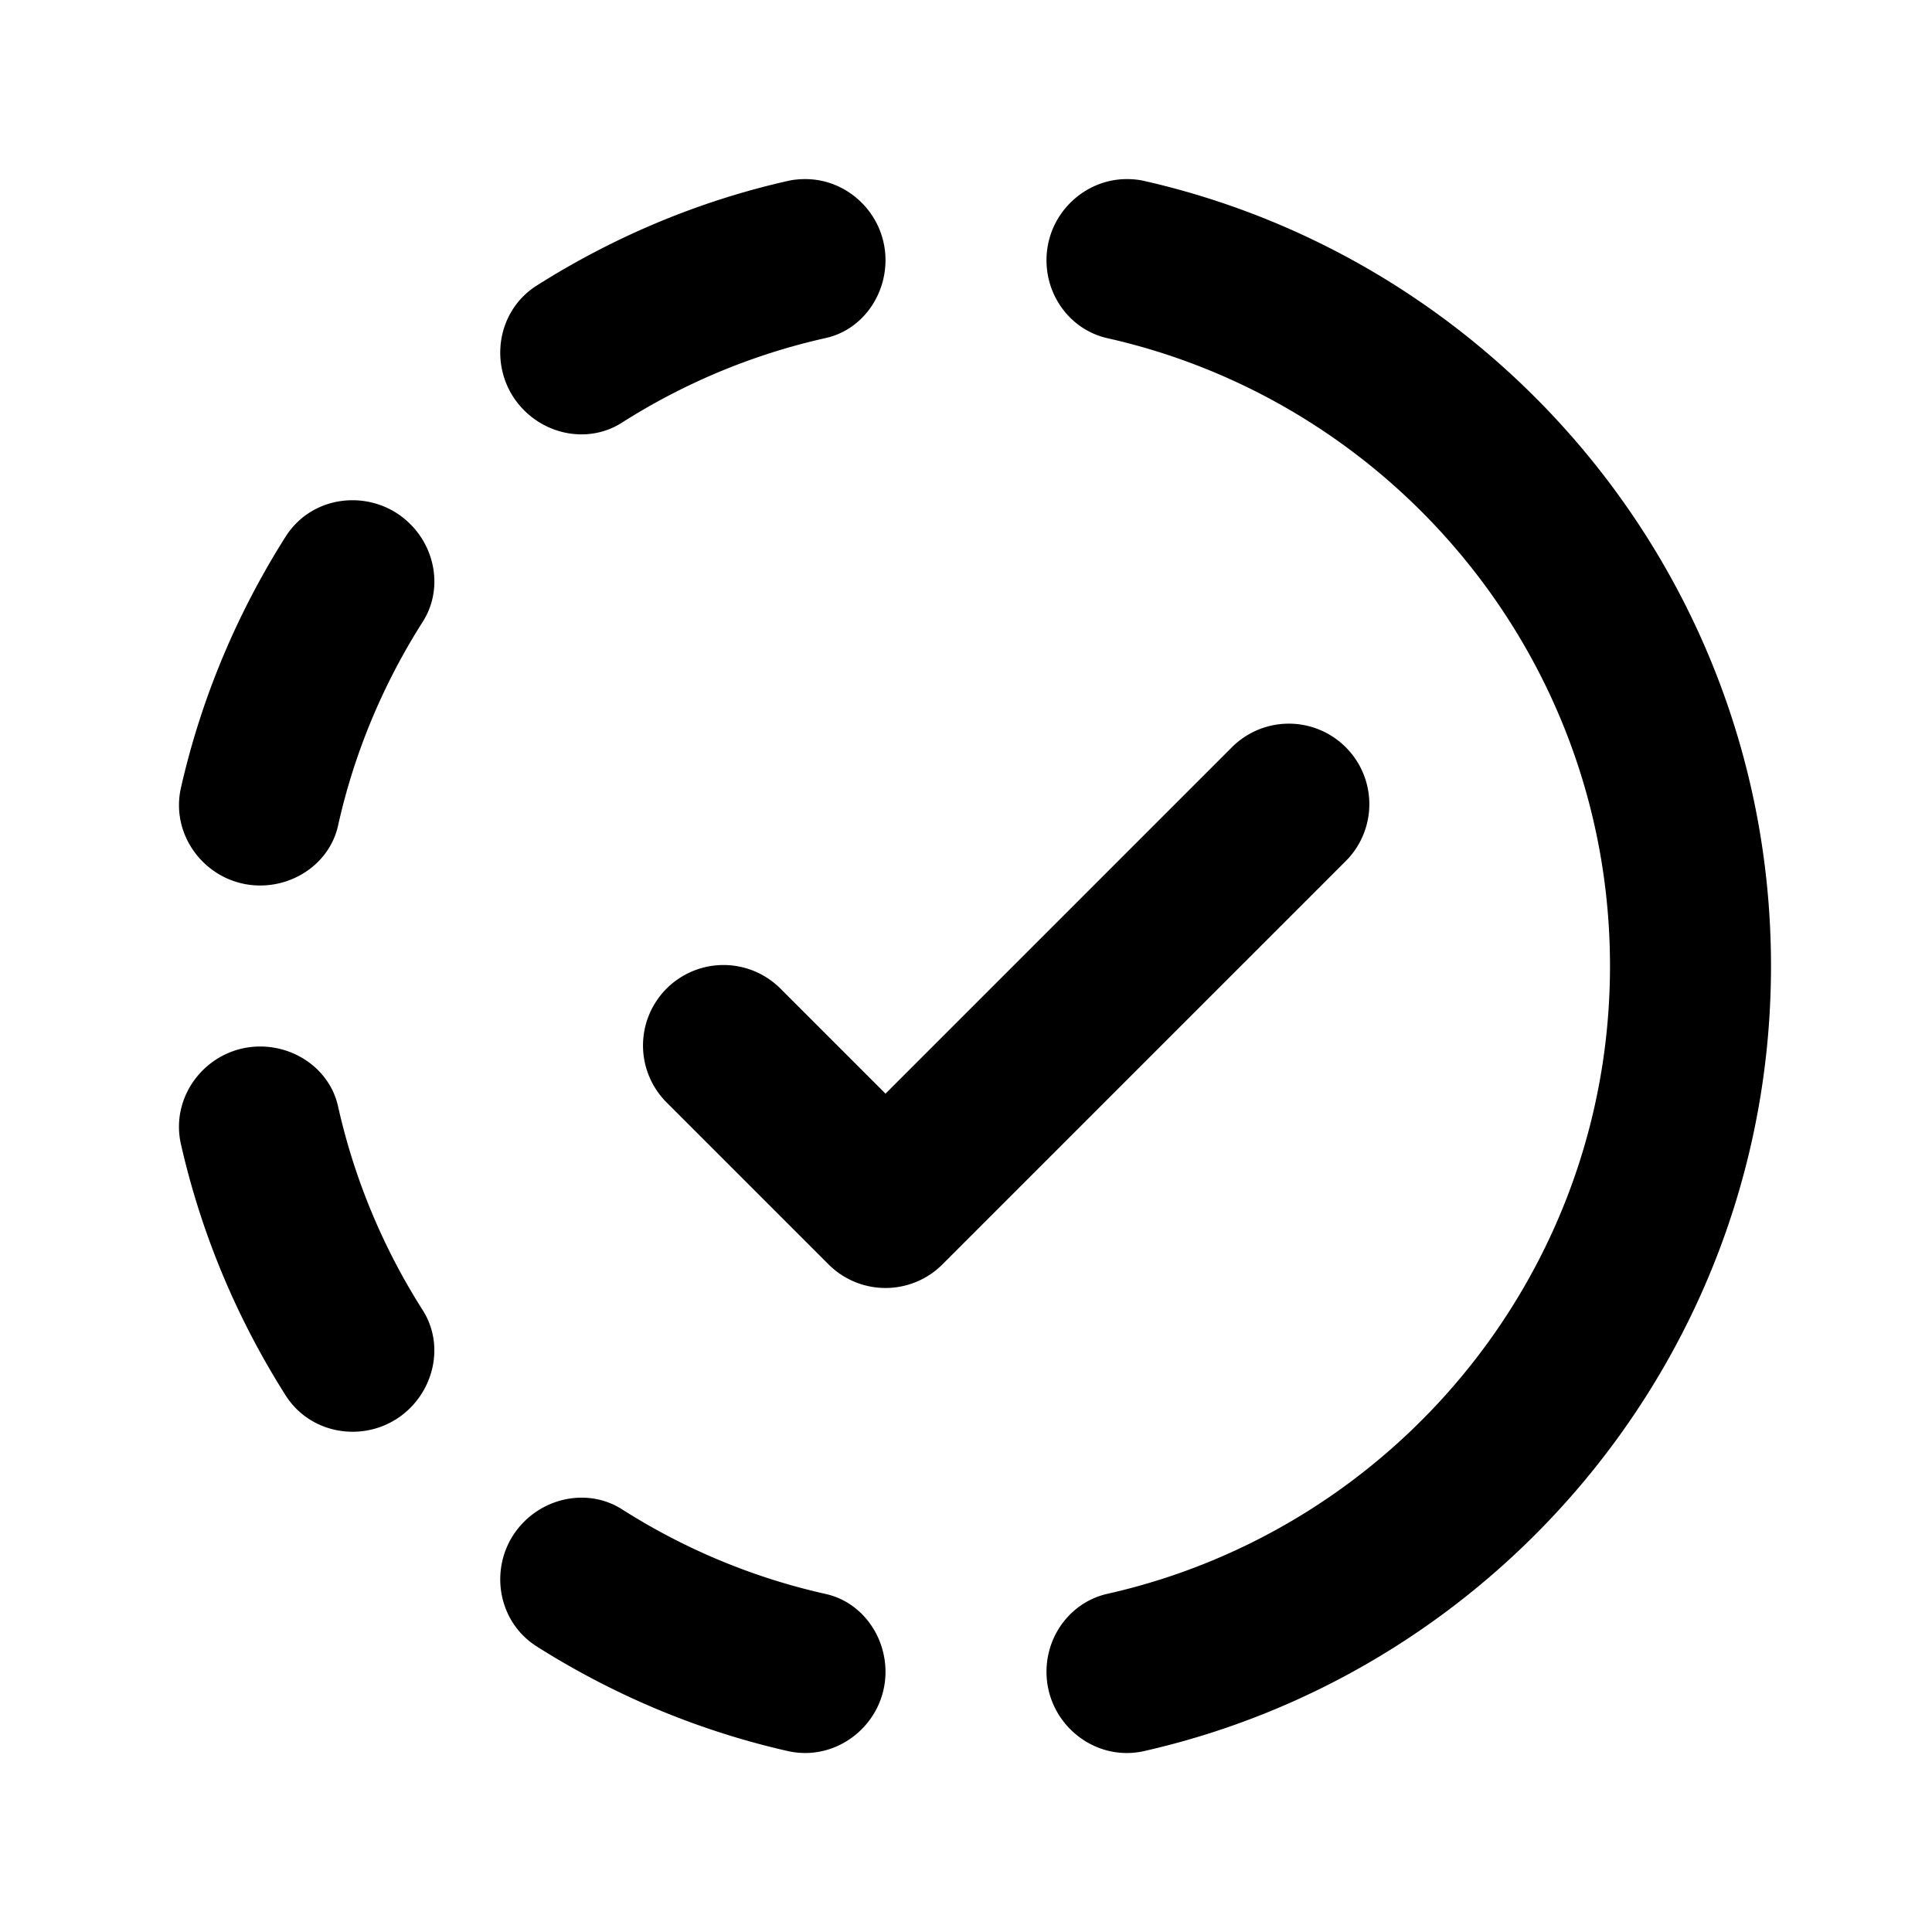<?xml version="1.0"?><svg xmlns="http://www.w3.org/2000/svg"  viewBox="0 0 24 24" width="512px" height="512px">    <path fill="black" d="M 10.018 2.225 C 9.942 2.224 9.863 2.23 9.785 2.248 C 8.662 2.502 7.613 2.949 6.668 3.547 C 6.131 3.887 6.061 4.647 6.51 5.096 L 6.512 5.098 C 6.834 5.42 7.339 5.496 7.723 5.252 C 8.49 4.764 9.345 4.403 10.258 4.199 C 10.701 4.1 11 3.685 11 3.232 C 11 2.674 10.548 2.232 10.018 2.225 z M 13.984 2.225 C 13.454 2.232 13 2.674 13 3.232 L 13 3.234 C 13 3.692 13.309 4.1 13.756 4.201 C 17.325 5.003 20 8.193 20 12 C 20 15.807 17.325 18.997 13.756 19.799 C 13.309 19.9 13 20.308 13 20.766 L 13 20.768 C 13 21.406 13.593 21.894 14.215 21.752 C 18.666 20.742 22 16.753 22 12 C 22 7.247 18.666 3.259 14.215 2.248 C 14.137 2.23 14.06 2.224 13.984 2.225 z M 4.279 6.219 C 3.99 6.247 3.717 6.399 3.547 6.668 C 2.949 7.613 2.503 8.662 2.248 9.785 C 2.107 10.407 2.594 11 3.232 11 C 3.685 11 4.1 10.7 4.199 10.258 C 4.402 9.344 4.764 8.49 5.252 7.723 C 5.496 7.339 5.42 6.834 5.098 6.512 L 5.096 6.51 C 4.871 6.285 4.568 6.191 4.279 6.219 z M 15.98 8.99 A 1 1 0 0 0 15.293 9.293 L 11 13.586 L 9.707 12.293 A 1 1 0 1 0 8.293 13.707 L 10.293 15.707 A 1 1 0 0 0 11.707 15.707 L 16.707 10.707 A 1 1 0 0 0 15.98 8.99 z M 3.232 13 C 2.594 13 2.106 13.593 2.248 14.215 C 2.503 15.338 2.948 16.387 3.547 17.332 C 3.886 17.869 4.647 17.939 5.096 17.49 C 5.419 17.167 5.496 16.661 5.252 16.277 C 4.764 15.51 4.403 14.655 4.199 13.742 C 4.1 13.299 3.685 13 3.232 13 z M 7.096 18.613 C 6.881 18.642 6.673 18.741 6.512 18.902 L 6.51 18.904 C 6.061 19.353 6.131 20.113 6.668 20.453 C 7.613 21.051 8.662 21.497 9.785 21.752 C 10.407 21.893 11 21.406 11 20.768 C 11 20.315 10.7 19.9 10.258 19.801 C 9.345 19.597 8.491 19.236 7.725 18.748 C 7.533 18.626 7.31 18.585 7.096 18.613 z"/></svg>